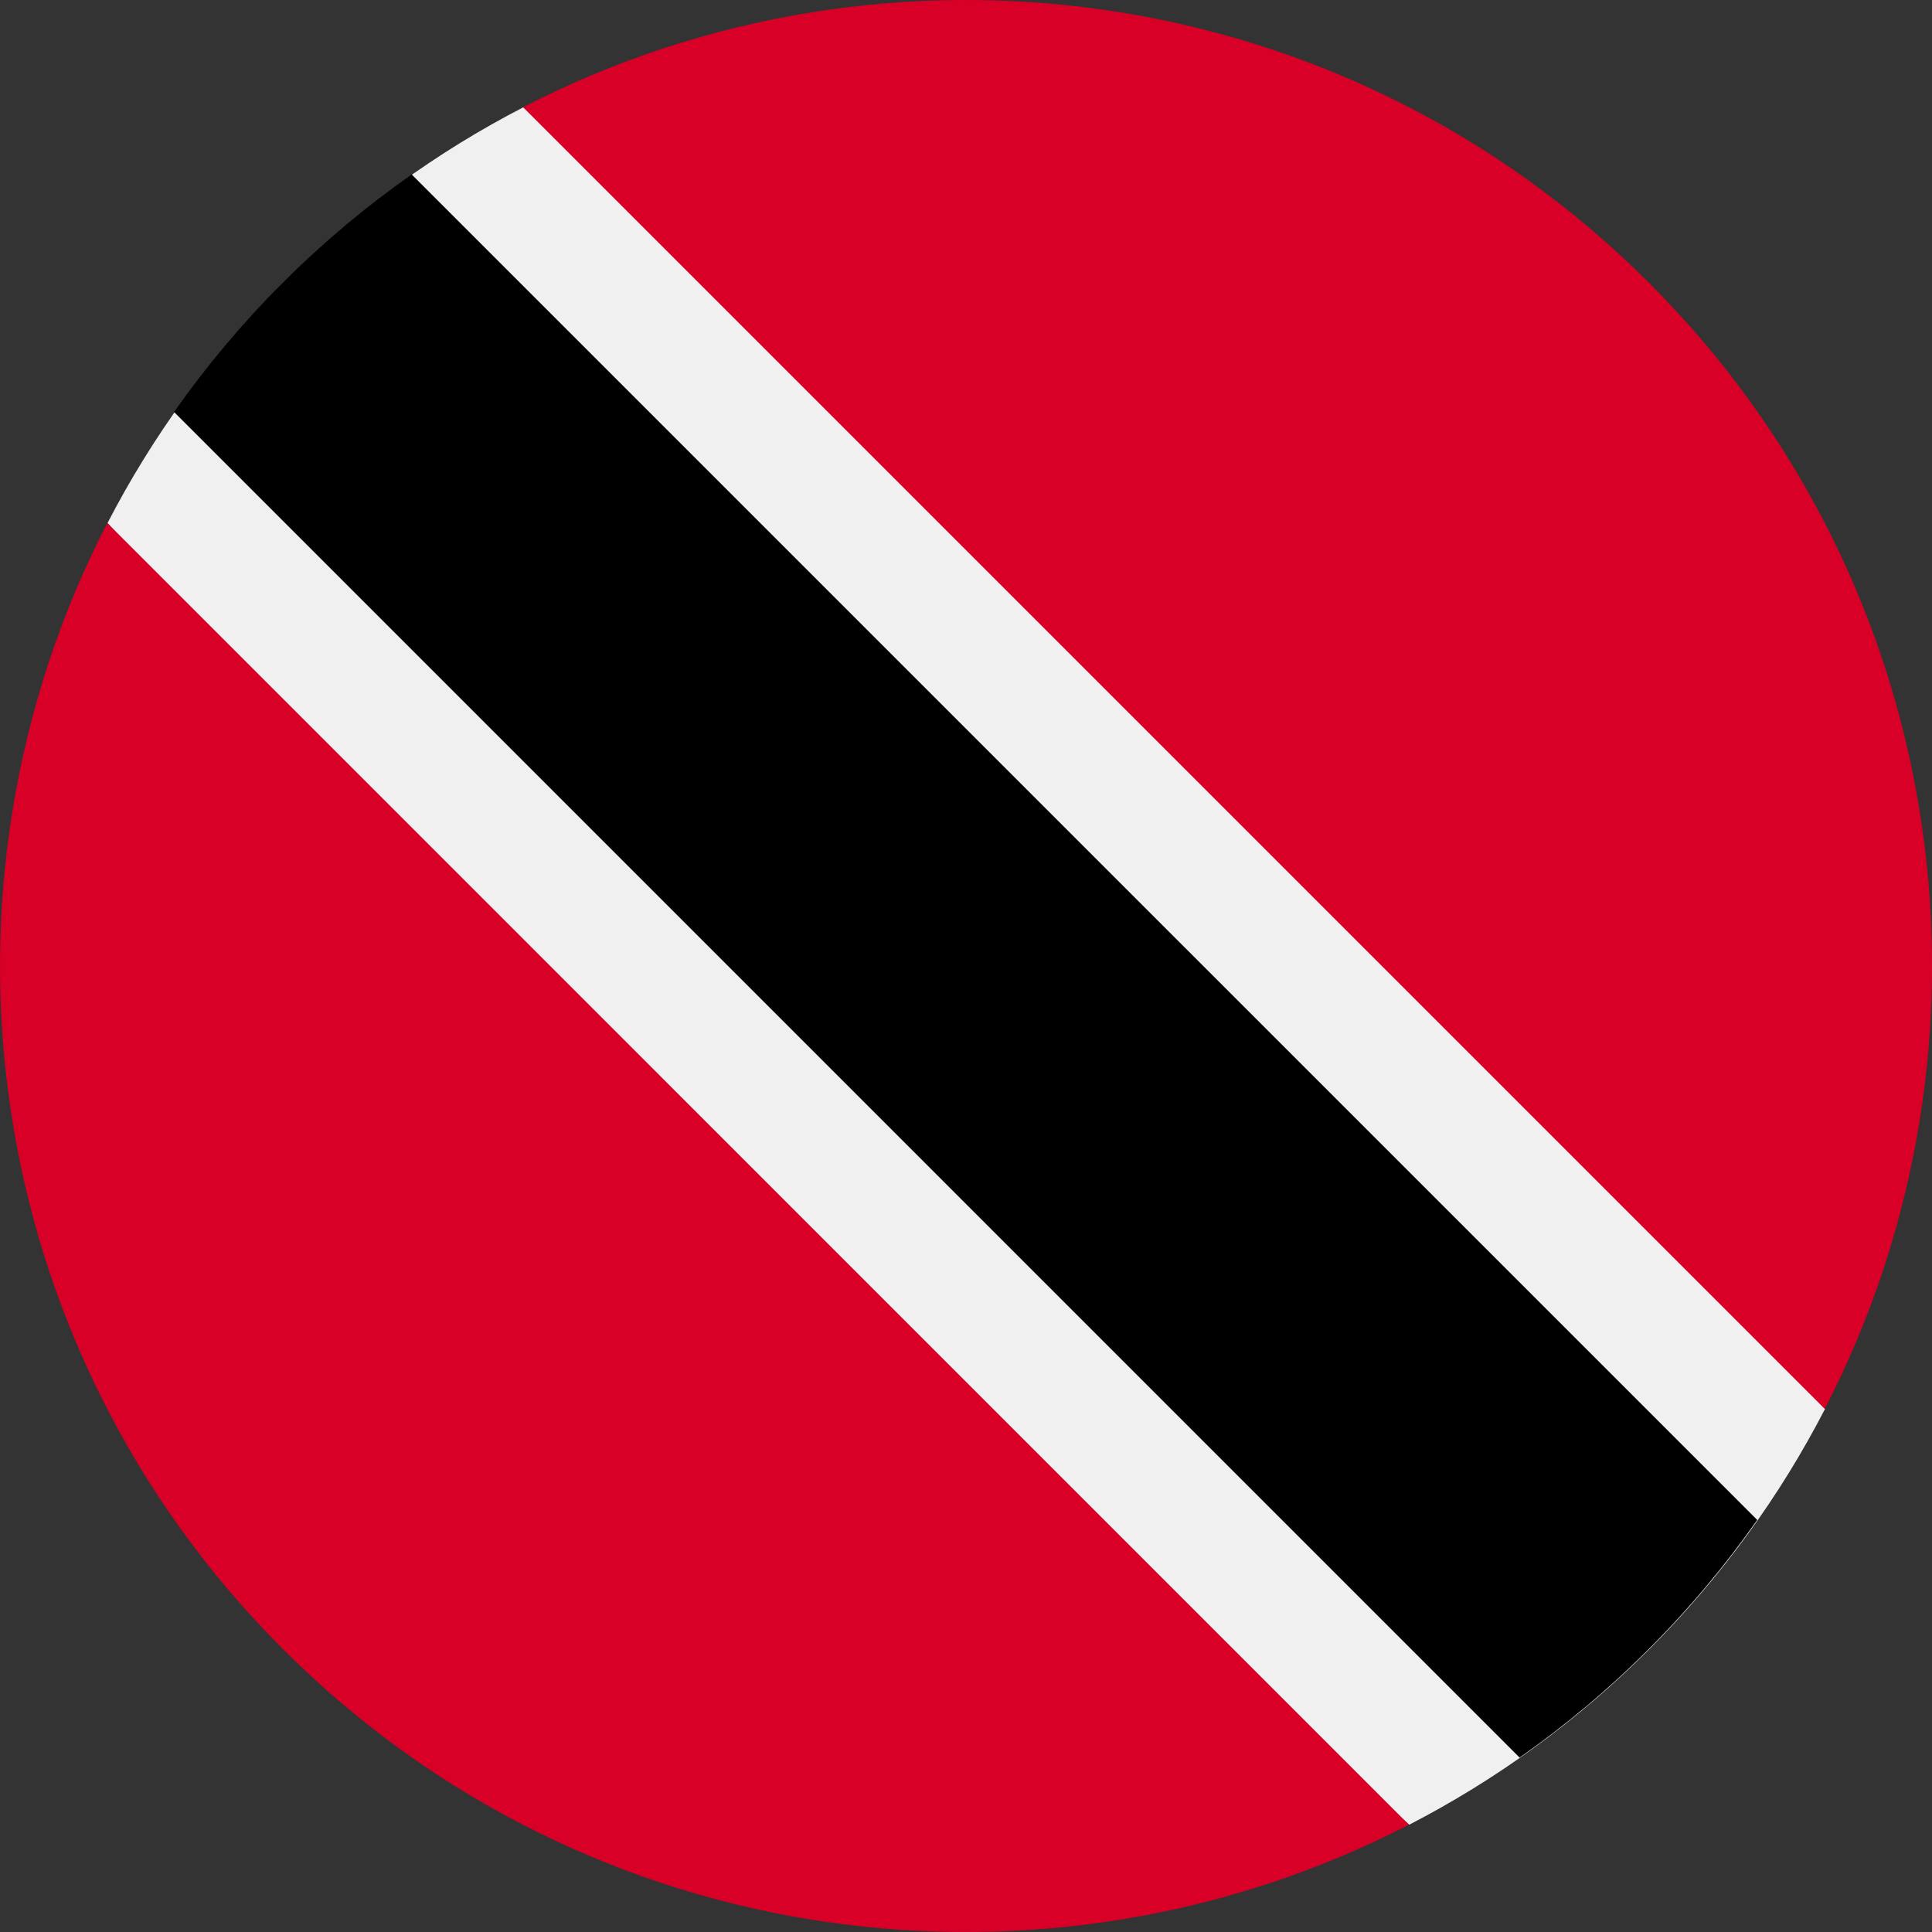 <svg width="32" height="32" viewBox="0 0 32 32" fill="none" xmlns="http://www.w3.org/2000/svg">
<rect x="0" y="0" width="32" height="32" fill="#333333" stroke="none"/>
<g clip-path="url(#clip0_24085_394834)">
<path d="M8.668 1.777C7.236 2.516 5.891 3.485 4.69 4.686C3.49 5.887 2.521 7.231 1.781 8.663L12.069 19.935L23.341 30.223C24.773 29.484 26.118 28.515 27.319 27.314C28.52 26.113 29.489 24.769 30.228 23.336L19.94 12.065L8.668 1.777Z" fill="#F0F0F0"/>
<path d="M27.308 27.314C27.979 26.643 28.578 25.927 29.105 25.175L6.818 2.889C6.067 3.416 5.351 4.014 4.68 4.686C4.008 5.357 3.41 6.073 2.883 6.824L25.169 29.111C25.921 28.584 26.637 27.985 27.308 27.314Z" fill="black"/>
<path d="M4.686 27.314C9.734 32.362 17.315 33.331 23.336 30.223L1.777 8.663C-1.331 14.685 -0.362 22.266 4.686 27.314Z" fill="#D80027"/>
<path d="M27.315 4.686C22.267 -0.362 14.686 -1.331 8.664 1.776L30.224 23.336C33.332 17.315 32.363 9.733 27.315 4.686Z" fill="#D80027"/>
</g>
<defs>
<clipPath id="clip0_24085_394834">
<rect width="32" height="32" fill="white"/>
</clipPath>
</defs>
</svg>
